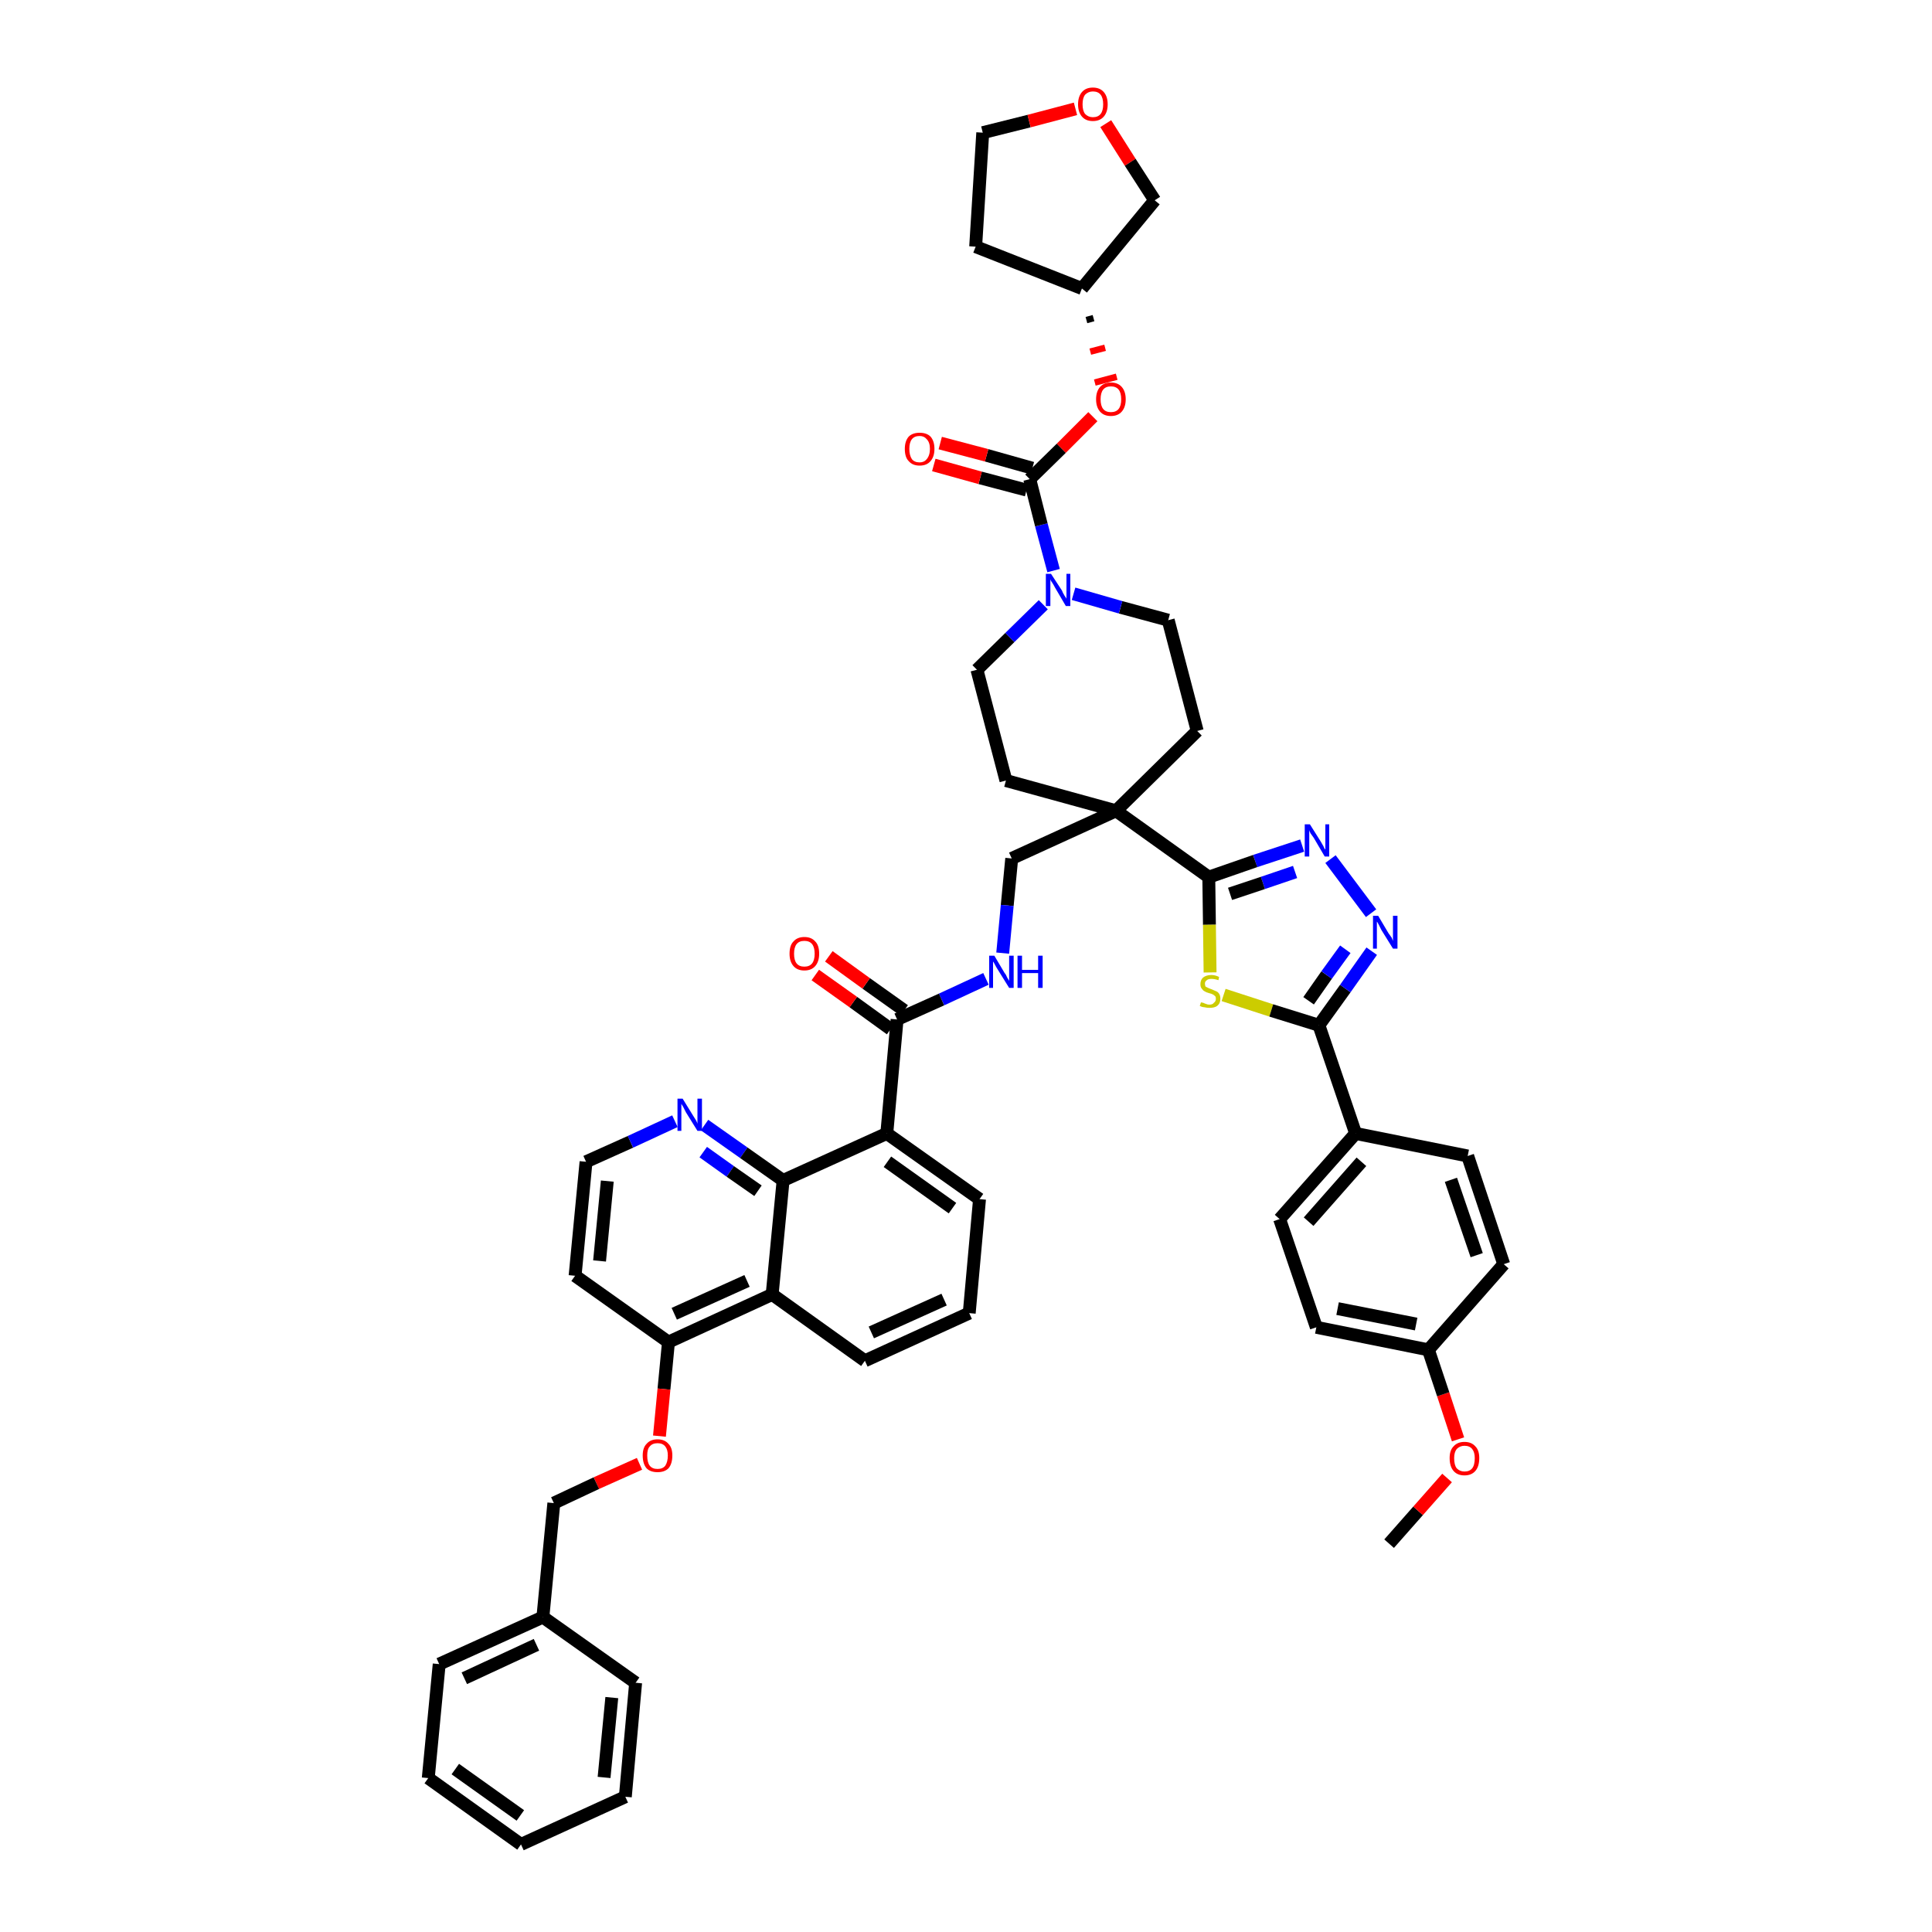 <?xml version='1.0' encoding='iso-8859-1'?>
<svg version='1.1' baseProfile='full'
              xmlns='http://www.w3.org/2000/svg'
                      xmlns:rdkit='http://www.rdkit.org/xml'
                      xmlns:xlink='http://www.w3.org/1999/xlink'
                  xml:space='preserve'
width='300px' height='300px' viewBox='0 0 300 300'>
<!-- END OF HEADER -->
<path class='bond-0 atom-0 atom-1' d='M 215.7,239.7 L 220.2,234.6' style='fill:none;fill-rule:evenodd;stroke:#000000;stroke-width:2.0px;stroke-linecap:butt;stroke-linejoin:miter;stroke-opacity:1' />
<path class='bond-0 atom-0 atom-1' d='M 220.2,234.6 L 224.7,229.5' style='fill:none;fill-rule:evenodd;stroke:#FF0000;stroke-width:2.0px;stroke-linecap:butt;stroke-linejoin:miter;stroke-opacity:1' />
<path class='bond-1 atom-1 atom-2' d='M 226.4,223.5 L 224.1,216.5' style='fill:none;fill-rule:evenodd;stroke:#FF0000;stroke-width:2.0px;stroke-linecap:butt;stroke-linejoin:miter;stroke-opacity:1' />
<path class='bond-1 atom-1 atom-2' d='M 224.1,216.5 L 221.8,209.6' style='fill:none;fill-rule:evenodd;stroke:#000000;stroke-width:2.0px;stroke-linecap:butt;stroke-linejoin:miter;stroke-opacity:1' />
<path class='bond-2 atom-2 atom-3' d='M 221.8,209.6 L 204.4,206.1' style='fill:none;fill-rule:evenodd;stroke:#000000;stroke-width:2.0px;stroke-linecap:butt;stroke-linejoin:miter;stroke-opacity:1' />
<path class='bond-2 atom-2 atom-3' d='M 219.9,205.6 L 207.7,203.2' style='fill:none;fill-rule:evenodd;stroke:#000000;stroke-width:2.0px;stroke-linecap:butt;stroke-linejoin:miter;stroke-opacity:1' />
<path class='bond-48 atom-48 atom-2' d='M 233.5,196.3 L 221.8,209.6' style='fill:none;fill-rule:evenodd;stroke:#000000;stroke-width:2.0px;stroke-linecap:butt;stroke-linejoin:miter;stroke-opacity:1' />
<path class='bond-3 atom-3 atom-4' d='M 204.4,206.1 L 198.7,189.3' style='fill:none;fill-rule:evenodd;stroke:#000000;stroke-width:2.0px;stroke-linecap:butt;stroke-linejoin:miter;stroke-opacity:1' />
<path class='bond-4 atom-4 atom-5' d='M 198.7,189.3 L 210.5,176.0' style='fill:none;fill-rule:evenodd;stroke:#000000;stroke-width:2.0px;stroke-linecap:butt;stroke-linejoin:miter;stroke-opacity:1' />
<path class='bond-4 atom-4 atom-5' d='M 203.2,189.7 L 211.4,180.4' style='fill:none;fill-rule:evenodd;stroke:#000000;stroke-width:2.0px;stroke-linecap:butt;stroke-linejoin:miter;stroke-opacity:1' />
<path class='bond-5 atom-5 atom-6' d='M 210.5,176.0 L 204.8,159.2' style='fill:none;fill-rule:evenodd;stroke:#000000;stroke-width:2.0px;stroke-linecap:butt;stroke-linejoin:miter;stroke-opacity:1' />
<path class='bond-46 atom-5 atom-47' d='M 210.5,176.0 L 227.9,179.5' style='fill:none;fill-rule:evenodd;stroke:#000000;stroke-width:2.0px;stroke-linecap:butt;stroke-linejoin:miter;stroke-opacity:1' />
<path class='bond-6 atom-6 atom-7' d='M 204.8,159.2 L 208.9,153.5' style='fill:none;fill-rule:evenodd;stroke:#000000;stroke-width:2.0px;stroke-linecap:butt;stroke-linejoin:miter;stroke-opacity:1' />
<path class='bond-6 atom-6 atom-7' d='M 208.9,153.5 L 213.0,147.7' style='fill:none;fill-rule:evenodd;stroke:#0000FF;stroke-width:2.0px;stroke-linecap:butt;stroke-linejoin:miter;stroke-opacity:1' />
<path class='bond-6 atom-6 atom-7' d='M 203.2,155.4 L 206.0,151.4' style='fill:none;fill-rule:evenodd;stroke:#000000;stroke-width:2.0px;stroke-linecap:butt;stroke-linejoin:miter;stroke-opacity:1' />
<path class='bond-6 atom-6 atom-7' d='M 206.0,151.4 L 208.9,147.4' style='fill:none;fill-rule:evenodd;stroke:#0000FF;stroke-width:2.0px;stroke-linecap:butt;stroke-linejoin:miter;stroke-opacity:1' />
<path class='bond-49 atom-46 atom-6' d='M 190.0,154.5 L 197.4,156.9' style='fill:none;fill-rule:evenodd;stroke:#CCCC00;stroke-width:2.0px;stroke-linecap:butt;stroke-linejoin:miter;stroke-opacity:1' />
<path class='bond-49 atom-46 atom-6' d='M 197.4,156.9 L 204.8,159.2' style='fill:none;fill-rule:evenodd;stroke:#000000;stroke-width:2.0px;stroke-linecap:butt;stroke-linejoin:miter;stroke-opacity:1' />
<path class='bond-7 atom-7 atom-8' d='M 212.9,141.8 L 206.6,133.4' style='fill:none;fill-rule:evenodd;stroke:#0000FF;stroke-width:2.0px;stroke-linecap:butt;stroke-linejoin:miter;stroke-opacity:1' />
<path class='bond-8 atom-8 atom-9' d='M 202.2,131.3 L 194.9,133.7' style='fill:none;fill-rule:evenodd;stroke:#0000FF;stroke-width:2.0px;stroke-linecap:butt;stroke-linejoin:miter;stroke-opacity:1' />
<path class='bond-8 atom-8 atom-9' d='M 194.9,133.7 L 187.7,136.2' style='fill:none;fill-rule:evenodd;stroke:#000000;stroke-width:2.0px;stroke-linecap:butt;stroke-linejoin:miter;stroke-opacity:1' />
<path class='bond-8 atom-8 atom-9' d='M 201.1,135.4 L 196.1,137.1' style='fill:none;fill-rule:evenodd;stroke:#0000FF;stroke-width:2.0px;stroke-linecap:butt;stroke-linejoin:miter;stroke-opacity:1' />
<path class='bond-8 atom-8 atom-9' d='M 196.1,137.1 L 191.0,138.8' style='fill:none;fill-rule:evenodd;stroke:#000000;stroke-width:2.0px;stroke-linecap:butt;stroke-linejoin:miter;stroke-opacity:1' />
<path class='bond-9 atom-9 atom-10' d='M 187.7,136.2 L 173.3,125.9' style='fill:none;fill-rule:evenodd;stroke:#000000;stroke-width:2.0px;stroke-linecap:butt;stroke-linejoin:miter;stroke-opacity:1' />
<path class='bond-45 atom-9 atom-46' d='M 187.7,136.2 L 187.8,143.6' style='fill:none;fill-rule:evenodd;stroke:#000000;stroke-width:2.0px;stroke-linecap:butt;stroke-linejoin:miter;stroke-opacity:1' />
<path class='bond-45 atom-9 atom-46' d='M 187.8,143.6 L 187.9,151.0' style='fill:none;fill-rule:evenodd;stroke:#CCCC00;stroke-width:2.0px;stroke-linecap:butt;stroke-linejoin:miter;stroke-opacity:1' />
<path class='bond-10 atom-10 atom-11' d='M 173.3,125.9 L 157.1,133.3' style='fill:none;fill-rule:evenodd;stroke:#000000;stroke-width:2.0px;stroke-linecap:butt;stroke-linejoin:miter;stroke-opacity:1' />
<path class='bond-32 atom-10 atom-33' d='M 173.3,125.9 L 185.9,113.5' style='fill:none;fill-rule:evenodd;stroke:#000000;stroke-width:2.0px;stroke-linecap:butt;stroke-linejoin:miter;stroke-opacity:1' />
<path class='bond-50 atom-45 atom-10' d='M 156.2,121.2 L 173.3,125.9' style='fill:none;fill-rule:evenodd;stroke:#000000;stroke-width:2.0px;stroke-linecap:butt;stroke-linejoin:miter;stroke-opacity:1' />
<path class='bond-11 atom-11 atom-12' d='M 157.1,133.3 L 156.4,140.6' style='fill:none;fill-rule:evenodd;stroke:#000000;stroke-width:2.0px;stroke-linecap:butt;stroke-linejoin:miter;stroke-opacity:1' />
<path class='bond-11 atom-11 atom-12' d='M 156.4,140.6 L 155.7,148.0' style='fill:none;fill-rule:evenodd;stroke:#0000FF;stroke-width:2.0px;stroke-linecap:butt;stroke-linejoin:miter;stroke-opacity:1' />
<path class='bond-12 atom-12 atom-13' d='M 153.1,152.0 L 146.2,155.2' style='fill:none;fill-rule:evenodd;stroke:#0000FF;stroke-width:2.0px;stroke-linecap:butt;stroke-linejoin:miter;stroke-opacity:1' />
<path class='bond-12 atom-12 atom-13' d='M 146.2,155.2 L 139.3,158.3' style='fill:none;fill-rule:evenodd;stroke:#000000;stroke-width:2.0px;stroke-linecap:butt;stroke-linejoin:miter;stroke-opacity:1' />
<path class='bond-13 atom-13 atom-14' d='M 140.4,156.9 L 134.5,152.7' style='fill:none;fill-rule:evenodd;stroke:#000000;stroke-width:2.0px;stroke-linecap:butt;stroke-linejoin:miter;stroke-opacity:1' />
<path class='bond-13 atom-13 atom-14' d='M 134.5,152.7 L 128.7,148.5' style='fill:none;fill-rule:evenodd;stroke:#FF0000;stroke-width:2.0px;stroke-linecap:butt;stroke-linejoin:miter;stroke-opacity:1' />
<path class='bond-13 atom-13 atom-14' d='M 138.3,159.8 L 132.5,155.6' style='fill:none;fill-rule:evenodd;stroke:#000000;stroke-width:2.0px;stroke-linecap:butt;stroke-linejoin:miter;stroke-opacity:1' />
<path class='bond-13 atom-13 atom-14' d='M 132.5,155.6 L 126.6,151.4' style='fill:none;fill-rule:evenodd;stroke:#FF0000;stroke-width:2.0px;stroke-linecap:butt;stroke-linejoin:miter;stroke-opacity:1' />
<path class='bond-14 atom-13 atom-15' d='M 139.3,158.3 L 137.7,176.0' style='fill:none;fill-rule:evenodd;stroke:#000000;stroke-width:2.0px;stroke-linecap:butt;stroke-linejoin:miter;stroke-opacity:1' />
<path class='bond-15 atom-15 atom-16' d='M 137.7,176.0 L 152.1,186.2' style='fill:none;fill-rule:evenodd;stroke:#000000;stroke-width:2.0px;stroke-linecap:butt;stroke-linejoin:miter;stroke-opacity:1' />
<path class='bond-15 atom-15 atom-16' d='M 137.8,180.4 L 147.9,187.6' style='fill:none;fill-rule:evenodd;stroke:#000000;stroke-width:2.0px;stroke-linecap:butt;stroke-linejoin:miter;stroke-opacity:1' />
<path class='bond-51 atom-32 atom-15' d='M 121.6,183.3 L 137.7,176.0' style='fill:none;fill-rule:evenodd;stroke:#000000;stroke-width:2.0px;stroke-linecap:butt;stroke-linejoin:miter;stroke-opacity:1' />
<path class='bond-16 atom-16 atom-17' d='M 152.1,186.2 L 150.5,203.9' style='fill:none;fill-rule:evenodd;stroke:#000000;stroke-width:2.0px;stroke-linecap:butt;stroke-linejoin:miter;stroke-opacity:1' />
<path class='bond-17 atom-17 atom-18' d='M 150.5,203.9 L 134.3,211.3' style='fill:none;fill-rule:evenodd;stroke:#000000;stroke-width:2.0px;stroke-linecap:butt;stroke-linejoin:miter;stroke-opacity:1' />
<path class='bond-17 atom-17 atom-18' d='M 146.6,201.8 L 135.3,206.9' style='fill:none;fill-rule:evenodd;stroke:#000000;stroke-width:2.0px;stroke-linecap:butt;stroke-linejoin:miter;stroke-opacity:1' />
<path class='bond-18 atom-18 atom-19' d='M 134.3,211.3 L 119.9,201.0' style='fill:none;fill-rule:evenodd;stroke:#000000;stroke-width:2.0px;stroke-linecap:butt;stroke-linejoin:miter;stroke-opacity:1' />
<path class='bond-19 atom-19 atom-20' d='M 119.9,201.0 L 103.8,208.4' style='fill:none;fill-rule:evenodd;stroke:#000000;stroke-width:2.0px;stroke-linecap:butt;stroke-linejoin:miter;stroke-opacity:1' />
<path class='bond-19 atom-19 atom-20' d='M 116.0,198.9 L 104.7,204.0' style='fill:none;fill-rule:evenodd;stroke:#000000;stroke-width:2.0px;stroke-linecap:butt;stroke-linejoin:miter;stroke-opacity:1' />
<path class='bond-53 atom-32 atom-19' d='M 121.6,183.3 L 119.9,201.0' style='fill:none;fill-rule:evenodd;stroke:#000000;stroke-width:2.0px;stroke-linecap:butt;stroke-linejoin:miter;stroke-opacity:1' />
<path class='bond-20 atom-20 atom-21' d='M 103.8,208.4 L 103.1,215.7' style='fill:none;fill-rule:evenodd;stroke:#000000;stroke-width:2.0px;stroke-linecap:butt;stroke-linejoin:miter;stroke-opacity:1' />
<path class='bond-20 atom-20 atom-21' d='M 103.1,215.7 L 102.4,223.0' style='fill:none;fill-rule:evenodd;stroke:#FF0000;stroke-width:2.0px;stroke-linecap:butt;stroke-linejoin:miter;stroke-opacity:1' />
<path class='bond-28 atom-20 atom-29' d='M 103.8,208.4 L 89.3,198.1' style='fill:none;fill-rule:evenodd;stroke:#000000;stroke-width:2.0px;stroke-linecap:butt;stroke-linejoin:miter;stroke-opacity:1' />
<path class='bond-21 atom-21 atom-22' d='M 99.3,227.3 L 92.6,230.3' style='fill:none;fill-rule:evenodd;stroke:#FF0000;stroke-width:2.0px;stroke-linecap:butt;stroke-linejoin:miter;stroke-opacity:1' />
<path class='bond-21 atom-21 atom-22' d='M 92.6,230.3 L 86.0,233.4' style='fill:none;fill-rule:evenodd;stroke:#000000;stroke-width:2.0px;stroke-linecap:butt;stroke-linejoin:miter;stroke-opacity:1' />
<path class='bond-22 atom-22 atom-23' d='M 86.0,233.4 L 84.3,251.1' style='fill:none;fill-rule:evenodd;stroke:#000000;stroke-width:2.0px;stroke-linecap:butt;stroke-linejoin:miter;stroke-opacity:1' />
<path class='bond-23 atom-23 atom-24' d='M 84.3,251.1 L 68.2,258.4' style='fill:none;fill-rule:evenodd;stroke:#000000;stroke-width:2.0px;stroke-linecap:butt;stroke-linejoin:miter;stroke-opacity:1' />
<path class='bond-23 atom-23 atom-24' d='M 83.3,255.4 L 72.1,260.6' style='fill:none;fill-rule:evenodd;stroke:#000000;stroke-width:2.0px;stroke-linecap:butt;stroke-linejoin:miter;stroke-opacity:1' />
<path class='bond-54 atom-28 atom-23' d='M 98.7,261.3 L 84.3,251.1' style='fill:none;fill-rule:evenodd;stroke:#000000;stroke-width:2.0px;stroke-linecap:butt;stroke-linejoin:miter;stroke-opacity:1' />
<path class='bond-24 atom-24 atom-25' d='M 68.2,258.4 L 66.5,276.1' style='fill:none;fill-rule:evenodd;stroke:#000000;stroke-width:2.0px;stroke-linecap:butt;stroke-linejoin:miter;stroke-opacity:1' />
<path class='bond-25 atom-25 atom-26' d='M 66.5,276.1 L 80.9,286.4' style='fill:none;fill-rule:evenodd;stroke:#000000;stroke-width:2.0px;stroke-linecap:butt;stroke-linejoin:miter;stroke-opacity:1' />
<path class='bond-25 atom-25 atom-26' d='M 70.7,274.7 L 80.8,281.9' style='fill:none;fill-rule:evenodd;stroke:#000000;stroke-width:2.0px;stroke-linecap:butt;stroke-linejoin:miter;stroke-opacity:1' />
<path class='bond-26 atom-26 atom-27' d='M 80.9,286.4 L 97.1,279.0' style='fill:none;fill-rule:evenodd;stroke:#000000;stroke-width:2.0px;stroke-linecap:butt;stroke-linejoin:miter;stroke-opacity:1' />
<path class='bond-27 atom-27 atom-28' d='M 97.1,279.0 L 98.7,261.3' style='fill:none;fill-rule:evenodd;stroke:#000000;stroke-width:2.0px;stroke-linecap:butt;stroke-linejoin:miter;stroke-opacity:1' />
<path class='bond-27 atom-27 atom-28' d='M 93.8,276.0 L 95.0,263.6' style='fill:none;fill-rule:evenodd;stroke:#000000;stroke-width:2.0px;stroke-linecap:butt;stroke-linejoin:miter;stroke-opacity:1' />
<path class='bond-29 atom-29 atom-30' d='M 89.3,198.1 L 91.0,180.4' style='fill:none;fill-rule:evenodd;stroke:#000000;stroke-width:2.0px;stroke-linecap:butt;stroke-linejoin:miter;stroke-opacity:1' />
<path class='bond-29 atom-29 atom-30' d='M 93.1,195.8 L 94.3,183.4' style='fill:none;fill-rule:evenodd;stroke:#000000;stroke-width:2.0px;stroke-linecap:butt;stroke-linejoin:miter;stroke-opacity:1' />
<path class='bond-30 atom-30 atom-31' d='M 91.0,180.4 L 97.9,177.3' style='fill:none;fill-rule:evenodd;stroke:#000000;stroke-width:2.0px;stroke-linecap:butt;stroke-linejoin:miter;stroke-opacity:1' />
<path class='bond-30 atom-30 atom-31' d='M 97.9,177.3 L 104.8,174.1' style='fill:none;fill-rule:evenodd;stroke:#0000FF;stroke-width:2.0px;stroke-linecap:butt;stroke-linejoin:miter;stroke-opacity:1' />
<path class='bond-31 atom-31 atom-32' d='M 109.4,174.7 L 115.5,179.0' style='fill:none;fill-rule:evenodd;stroke:#0000FF;stroke-width:2.0px;stroke-linecap:butt;stroke-linejoin:miter;stroke-opacity:1' />
<path class='bond-31 atom-31 atom-32' d='M 115.5,179.0 L 121.6,183.3' style='fill:none;fill-rule:evenodd;stroke:#000000;stroke-width:2.0px;stroke-linecap:butt;stroke-linejoin:miter;stroke-opacity:1' />
<path class='bond-31 atom-31 atom-32' d='M 109.2,178.9 L 113.4,181.9' style='fill:none;fill-rule:evenodd;stroke:#0000FF;stroke-width:2.0px;stroke-linecap:butt;stroke-linejoin:miter;stroke-opacity:1' />
<path class='bond-31 atom-31 atom-32' d='M 113.4,181.9 L 117.7,184.9' style='fill:none;fill-rule:evenodd;stroke:#000000;stroke-width:2.0px;stroke-linecap:butt;stroke-linejoin:miter;stroke-opacity:1' />
<path class='bond-33 atom-33 atom-34' d='M 185.9,113.5 L 181.4,96.3' style='fill:none;fill-rule:evenodd;stroke:#000000;stroke-width:2.0px;stroke-linecap:butt;stroke-linejoin:miter;stroke-opacity:1' />
<path class='bond-34 atom-34 atom-35' d='M 181.4,96.3 L 174.0,94.3' style='fill:none;fill-rule:evenodd;stroke:#000000;stroke-width:2.0px;stroke-linecap:butt;stroke-linejoin:miter;stroke-opacity:1' />
<path class='bond-34 atom-34 atom-35' d='M 174.0,94.3 L 166.7,92.2' style='fill:none;fill-rule:evenodd;stroke:#0000FF;stroke-width:2.0px;stroke-linecap:butt;stroke-linejoin:miter;stroke-opacity:1' />
<path class='bond-35 atom-35 atom-36' d='M 163.6,88.6 L 161.7,81.5' style='fill:none;fill-rule:evenodd;stroke:#0000FF;stroke-width:2.0px;stroke-linecap:butt;stroke-linejoin:miter;stroke-opacity:1' />
<path class='bond-35 atom-35 atom-36' d='M 161.7,81.5 L 159.9,74.4' style='fill:none;fill-rule:evenodd;stroke:#000000;stroke-width:2.0px;stroke-linecap:butt;stroke-linejoin:miter;stroke-opacity:1' />
<path class='bond-43 atom-35 atom-44' d='M 162.0,93.9 L 156.8,99.0' style='fill:none;fill-rule:evenodd;stroke:#0000FF;stroke-width:2.0px;stroke-linecap:butt;stroke-linejoin:miter;stroke-opacity:1' />
<path class='bond-43 atom-35 atom-44' d='M 156.8,99.0 L 151.7,104.0' style='fill:none;fill-rule:evenodd;stroke:#000000;stroke-width:2.0px;stroke-linecap:butt;stroke-linejoin:miter;stroke-opacity:1' />
<path class='bond-36 atom-36 atom-37' d='M 160.3,72.7 L 153.2,70.7' style='fill:none;fill-rule:evenodd;stroke:#000000;stroke-width:2.0px;stroke-linecap:butt;stroke-linejoin:miter;stroke-opacity:1' />
<path class='bond-36 atom-36 atom-37' d='M 153.2,70.7 L 146.0,68.8' style='fill:none;fill-rule:evenodd;stroke:#FF0000;stroke-width:2.0px;stroke-linecap:butt;stroke-linejoin:miter;stroke-opacity:1' />
<path class='bond-36 atom-36 atom-37' d='M 159.4,76.1 L 152.2,74.2' style='fill:none;fill-rule:evenodd;stroke:#000000;stroke-width:2.0px;stroke-linecap:butt;stroke-linejoin:miter;stroke-opacity:1' />
<path class='bond-36 atom-36 atom-37' d='M 152.2,74.2 L 145.0,72.2' style='fill:none;fill-rule:evenodd;stroke:#FF0000;stroke-width:2.0px;stroke-linecap:butt;stroke-linejoin:miter;stroke-opacity:1' />
<path class='bond-37 atom-36 atom-38' d='M 159.9,74.4 L 164.8,69.6' style='fill:none;fill-rule:evenodd;stroke:#000000;stroke-width:2.0px;stroke-linecap:butt;stroke-linejoin:miter;stroke-opacity:1' />
<path class='bond-37 atom-36 atom-38' d='M 164.8,69.6 L 169.7,64.7' style='fill:none;fill-rule:evenodd;stroke:#FF0000;stroke-width:2.0px;stroke-linecap:butt;stroke-linejoin:miter;stroke-opacity:1' />
<path class='bond-38 atom-39 atom-38' d='M 168.7,49.7 L 169.8,49.4' style='fill:none;fill-rule:evenodd;stroke:#000000;stroke-width:1.0px;stroke-linecap:butt;stroke-linejoin:miter;stroke-opacity:1' />
<path class='bond-38 atom-39 atom-38' d='M 169.3,54.6 L 171.6,54.0' style='fill:none;fill-rule:evenodd;stroke:#FF0000;stroke-width:1.0px;stroke-linecap:butt;stroke-linejoin:miter;stroke-opacity:1' />
<path class='bond-38 atom-39 atom-38' d='M 170.0,59.4 L 173.4,58.5' style='fill:none;fill-rule:evenodd;stroke:#FF0000;stroke-width:1.0px;stroke-linecap:butt;stroke-linejoin:miter;stroke-opacity:1' />
<path class='bond-39 atom-39 atom-40' d='M 168.0,44.8 L 151.5,38.3' style='fill:none;fill-rule:evenodd;stroke:#000000;stroke-width:2.0px;stroke-linecap:butt;stroke-linejoin:miter;stroke-opacity:1' />
<path class='bond-52 atom-43 atom-39' d='M 179.3,31.1 L 168.0,44.8' style='fill:none;fill-rule:evenodd;stroke:#000000;stroke-width:2.0px;stroke-linecap:butt;stroke-linejoin:miter;stroke-opacity:1' />
<path class='bond-40 atom-40 atom-41' d='M 151.5,38.3 L 152.6,20.6' style='fill:none;fill-rule:evenodd;stroke:#000000;stroke-width:2.0px;stroke-linecap:butt;stroke-linejoin:miter;stroke-opacity:1' />
<path class='bond-41 atom-41 atom-42' d='M 152.6,20.6 L 159.8,18.8' style='fill:none;fill-rule:evenodd;stroke:#000000;stroke-width:2.0px;stroke-linecap:butt;stroke-linejoin:miter;stroke-opacity:1' />
<path class='bond-41 atom-41 atom-42' d='M 159.8,18.8 L 167.0,16.9' style='fill:none;fill-rule:evenodd;stroke:#FF0000;stroke-width:2.0px;stroke-linecap:butt;stroke-linejoin:miter;stroke-opacity:1' />
<path class='bond-42 atom-42 atom-43' d='M 171.7,19.2 L 175.5,25.2' style='fill:none;fill-rule:evenodd;stroke:#FF0000;stroke-width:2.0px;stroke-linecap:butt;stroke-linejoin:miter;stroke-opacity:1' />
<path class='bond-42 atom-42 atom-43' d='M 175.5,25.2 L 179.3,31.1' style='fill:none;fill-rule:evenodd;stroke:#000000;stroke-width:2.0px;stroke-linecap:butt;stroke-linejoin:miter;stroke-opacity:1' />
<path class='bond-44 atom-44 atom-45' d='M 151.7,104.0 L 156.2,121.2' style='fill:none;fill-rule:evenodd;stroke:#000000;stroke-width:2.0px;stroke-linecap:butt;stroke-linejoin:miter;stroke-opacity:1' />
<path class='bond-47 atom-47 atom-48' d='M 227.9,179.5 L 233.5,196.3' style='fill:none;fill-rule:evenodd;stroke:#000000;stroke-width:2.0px;stroke-linecap:butt;stroke-linejoin:miter;stroke-opacity:1' />
<path class='bond-47 atom-47 atom-48' d='M 225.3,183.2 L 229.3,194.9' style='fill:none;fill-rule:evenodd;stroke:#000000;stroke-width:2.0px;stroke-linecap:butt;stroke-linejoin:miter;stroke-opacity:1' />
<path  class='atom-1' d='M 225.1 226.4
Q 225.1 225.2, 225.7 224.6
Q 226.3 223.9, 227.4 223.9
Q 228.5 223.9, 229.1 224.6
Q 229.7 225.2, 229.7 226.4
Q 229.7 227.7, 229.1 228.4
Q 228.5 229.1, 227.4 229.1
Q 226.3 229.1, 225.7 228.4
Q 225.1 227.7, 225.1 226.4
M 227.4 228.5
Q 228.2 228.5, 228.6 228.0
Q 229.0 227.5, 229.0 226.4
Q 229.0 225.5, 228.6 225.0
Q 228.2 224.5, 227.4 224.5
Q 226.7 224.5, 226.2 225.0
Q 225.8 225.5, 225.8 226.4
Q 225.8 227.5, 226.2 228.0
Q 226.7 228.5, 227.4 228.5
' fill='#FF0000'/>
<path  class='atom-7' d='M 214.0 142.2
L 215.6 144.9
Q 215.8 145.2, 216.1 145.6
Q 216.3 146.1, 216.3 146.1
L 216.3 142.2
L 217.0 142.2
L 217.0 147.3
L 216.3 147.3
L 214.5 144.4
Q 214.3 144.0, 214.1 143.6
Q 213.9 143.2, 213.8 143.1
L 213.8 147.3
L 213.2 147.3
L 213.2 142.2
L 214.0 142.2
' fill='#0000FF'/>
<path  class='atom-8' d='M 203.4 128.0
L 205.1 130.7
Q 205.2 130.9, 205.5 131.4
Q 205.7 131.9, 205.8 131.9
L 205.8 128.0
L 206.4 128.0
L 206.4 133.0
L 205.7 133.0
L 204.0 130.1
Q 203.8 129.8, 203.5 129.4
Q 203.3 129.0, 203.3 128.9
L 203.3 133.0
L 202.6 133.0
L 202.6 128.0
L 203.4 128.0
' fill='#0000FF'/>
<path  class='atom-12' d='M 154.4 148.4
L 156.0 151.1
Q 156.2 151.3, 156.4 151.8
Q 156.7 152.3, 156.7 152.3
L 156.7 148.4
L 157.4 148.4
L 157.4 153.4
L 156.7 153.4
L 154.9 150.5
Q 154.7 150.2, 154.5 149.8
Q 154.3 149.4, 154.2 149.3
L 154.2 153.4
L 153.6 153.4
L 153.6 148.4
L 154.4 148.4
' fill='#0000FF'/>
<path  class='atom-12' d='M 158.0 148.4
L 158.7 148.4
L 158.7 150.6
L 161.2 150.6
L 161.2 148.4
L 161.9 148.4
L 161.9 153.4
L 161.2 153.4
L 161.2 151.1
L 158.7 151.1
L 158.7 153.4
L 158.0 153.4
L 158.0 148.4
' fill='#0000FF'/>
<path  class='atom-14' d='M 122.6 148.1
Q 122.6 146.8, 123.2 146.2
Q 123.8 145.5, 124.9 145.5
Q 126.0 145.5, 126.6 146.2
Q 127.2 146.8, 127.2 148.1
Q 127.2 149.3, 126.6 150.0
Q 126.0 150.7, 124.9 150.7
Q 123.8 150.7, 123.2 150.0
Q 122.6 149.3, 122.6 148.1
M 124.9 150.1
Q 125.7 150.1, 126.1 149.6
Q 126.5 149.1, 126.5 148.1
Q 126.5 147.1, 126.1 146.6
Q 125.7 146.1, 124.9 146.1
Q 124.1 146.1, 123.7 146.6
Q 123.3 147.1, 123.3 148.1
Q 123.3 149.1, 123.7 149.6
Q 124.1 150.1, 124.9 150.1
' fill='#FF0000'/>
<path  class='atom-21' d='M 99.8 226.0
Q 99.8 224.8, 100.4 224.2
Q 101.0 223.5, 102.1 223.5
Q 103.2 223.5, 103.8 224.2
Q 104.4 224.8, 104.4 226.0
Q 104.4 227.3, 103.8 228.0
Q 103.2 228.6, 102.1 228.6
Q 101.0 228.6, 100.4 228.0
Q 99.8 227.3, 99.8 226.0
M 102.1 228.1
Q 102.9 228.1, 103.3 227.6
Q 103.7 227.0, 103.7 226.0
Q 103.7 225.1, 103.3 224.6
Q 102.9 224.1, 102.1 224.1
Q 101.3 224.1, 100.9 224.6
Q 100.5 225.0, 100.5 226.0
Q 100.5 227.1, 100.9 227.6
Q 101.3 228.1, 102.1 228.1
' fill='#FF0000'/>
<path  class='atom-31' d='M 106.0 170.6
L 107.6 173.2
Q 107.8 173.5, 108.1 174.0
Q 108.3 174.4, 108.3 174.5
L 108.3 170.6
L 109.0 170.6
L 109.0 175.6
L 108.3 175.6
L 106.5 172.7
Q 106.3 172.3, 106.1 171.9
Q 105.9 171.6, 105.8 171.4
L 105.8 175.6
L 105.2 175.6
L 105.2 170.6
L 106.0 170.6
' fill='#0000FF'/>
<path  class='atom-35' d='M 163.2 89.1
L 164.9 91.7
Q 165.0 92.0, 165.3 92.5
Q 165.6 92.9, 165.6 93.0
L 165.6 89.1
L 166.2 89.1
L 166.2 94.1
L 165.5 94.1
L 163.8 91.2
Q 163.6 90.8, 163.4 90.5
Q 163.1 90.1, 163.1 89.9
L 163.1 94.1
L 162.4 94.1
L 162.4 89.1
L 163.2 89.1
' fill='#0000FF'/>
<path  class='atom-37' d='M 140.5 69.7
Q 140.5 68.5, 141.1 67.8
Q 141.7 67.2, 142.8 67.2
Q 143.9 67.2, 144.5 67.8
Q 145.1 68.5, 145.1 69.7
Q 145.1 70.9, 144.5 71.6
Q 143.9 72.3, 142.8 72.3
Q 141.7 72.3, 141.1 71.6
Q 140.5 71.0, 140.5 69.7
M 142.8 71.8
Q 143.5 71.8, 143.9 71.3
Q 144.4 70.7, 144.4 69.7
Q 144.4 68.7, 143.9 68.2
Q 143.5 67.7, 142.8 67.7
Q 142.0 67.7, 141.6 68.2
Q 141.2 68.7, 141.2 69.7
Q 141.2 70.7, 141.6 71.3
Q 142.0 71.8, 142.8 71.8
' fill='#FF0000'/>
<path  class='atom-38' d='M 170.2 62.0
Q 170.2 60.8, 170.8 60.1
Q 171.4 59.4, 172.5 59.4
Q 173.6 59.4, 174.2 60.1
Q 174.8 60.8, 174.8 62.0
Q 174.8 63.2, 174.2 63.9
Q 173.6 64.6, 172.5 64.6
Q 171.4 64.6, 170.8 63.9
Q 170.2 63.2, 170.2 62.0
M 172.5 64.0
Q 173.3 64.0, 173.7 63.5
Q 174.1 63.0, 174.1 62.0
Q 174.1 61.0, 173.7 60.5
Q 173.3 60.0, 172.5 60.0
Q 171.7 60.0, 171.3 60.5
Q 170.9 61.0, 170.9 62.0
Q 170.9 63.0, 171.3 63.5
Q 171.7 64.0, 172.5 64.0
' fill='#FF0000'/>
<path  class='atom-42' d='M 167.4 16.2
Q 167.4 15.0, 168.0 14.3
Q 168.6 13.6, 169.7 13.6
Q 170.8 13.6, 171.4 14.3
Q 172.0 15.0, 172.0 16.2
Q 172.0 17.4, 171.4 18.1
Q 170.8 18.8, 169.7 18.8
Q 168.6 18.8, 168.0 18.1
Q 167.4 17.4, 167.4 16.2
M 169.7 18.2
Q 170.5 18.2, 170.9 17.7
Q 171.3 17.2, 171.3 16.2
Q 171.3 15.2, 170.9 14.7
Q 170.5 14.2, 169.7 14.2
Q 169.0 14.2, 168.5 14.7
Q 168.1 15.2, 168.1 16.2
Q 168.1 17.2, 168.5 17.7
Q 169.0 18.2, 169.7 18.2
' fill='#FF0000'/>
<path  class='atom-46' d='M 186.5 155.6
Q 186.5 155.7, 186.8 155.7
Q 187.0 155.8, 187.3 155.9
Q 187.5 156.0, 187.8 156.0
Q 188.3 156.0, 188.5 155.7
Q 188.8 155.5, 188.8 155.1
Q 188.8 154.8, 188.7 154.7
Q 188.5 154.5, 188.3 154.4
Q 188.1 154.3, 187.7 154.2
Q 187.3 154.1, 187.0 153.9
Q 186.8 153.8, 186.6 153.5
Q 186.4 153.3, 186.4 152.8
Q 186.4 152.2, 186.8 151.8
Q 187.3 151.4, 188.1 151.4
Q 188.7 151.4, 189.3 151.7
L 189.2 152.2
Q 188.6 152.0, 188.1 152.0
Q 187.6 152.0, 187.4 152.2
Q 187.1 152.4, 187.1 152.7
Q 187.1 153.0, 187.2 153.2
Q 187.4 153.3, 187.6 153.4
Q 187.8 153.5, 188.1 153.6
Q 188.6 153.8, 188.8 153.9
Q 189.1 154.0, 189.3 154.3
Q 189.5 154.6, 189.5 155.1
Q 189.5 155.8, 189.0 156.2
Q 188.6 156.5, 187.8 156.5
Q 187.4 156.5, 187.0 156.4
Q 186.7 156.4, 186.3 156.2
L 186.5 155.6
' fill='#CCCC00'/>
</svg>
